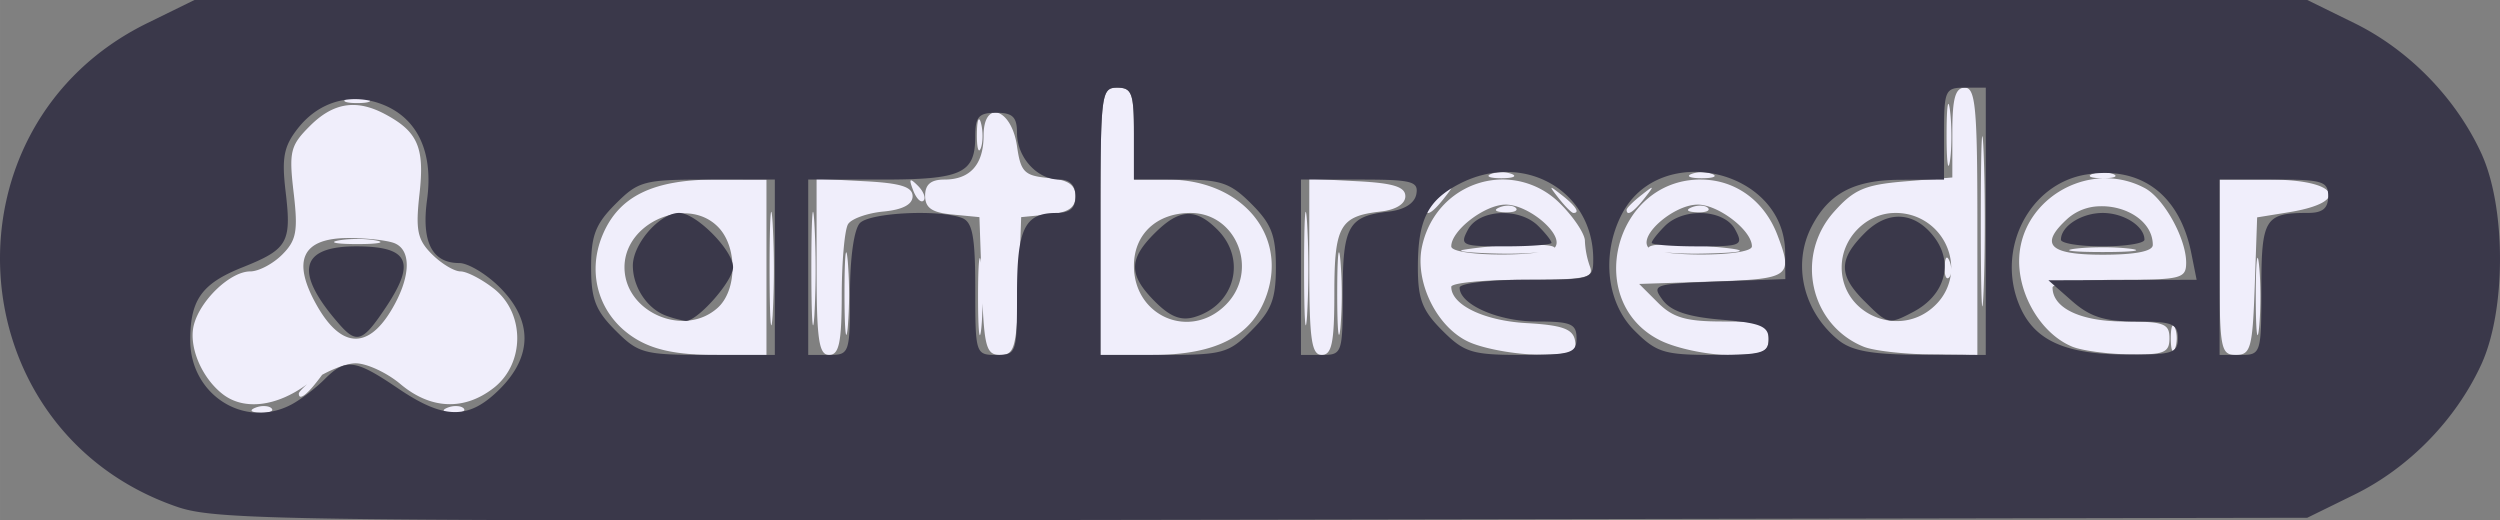 <svg width="120" height="24.977" viewBox="0 0 79.205 16.486" xmlns="http://www.w3.org/2000/svg">
   <rect x="0" y="0" width="79.205" height="16.486" fill="#808080" stroke="none"/>
   <g stroke-width=".265">
      <path d="M35.396 2.778c-.507 0-.53.177-.53 4.234v4.233l1.654-.001c2.043-.001 3.186-.613 3.624-1.94.632-1.915-.849-3.615-3.147-3.615h-1.072V4.234c0-1.28-.064-1.456-.53-1.456zm26.855 0c-.304 0-.397.335-.397 1.423v1.422l-1.5.124c-1.27.105-1.614.253-2.249.963-1.245 1.395-.762 3.587.942 4.276.307.124 1.243.233 2.08.242l1.52.017V7.012c0-3.587-.06-4.234-.396-4.234zm-50.932.3a.92.92 0 0 0-.331.054c-.182.073-.033.134.33.134.365 0 .513-.06.331-.134a.92.92 0 0 0-.33-.055zm50.411.214c-.034 0-.057.341-.058.942-.002.872.046 1.262.107.864.06-.397.061-1.112.002-1.587-.018-.149-.036-.22-.05-.22zm-50.488.035c-.5-.019-.96.2-1.424.664-.621.62-.668.813-.515 2.114.143 1.218.088 1.511-.364 1.963-.292.292-.746.531-1.01.531-.632 0-1.59.913-1.789 1.702-.17.68.248 1.674.923 2.192.67.515 1.7.391 2.667-.321-.154.137-.263.256-.263.296 0 .217.217.078.563-.363.08-.101.137-.177.176-.231.396-.215.813-.364 1.06-.364.35 0 .992.297 1.424.661.957.805 2.027.845 2.959.113.984-.775.984-2.362 0-3.137-.384-.301-.86-.548-1.059-.548-.198 0-.606-.246-.907-.546-.46-.461-.522-.76-.392-1.918.165-1.464-.053-1.965-1.095-2.52-.339-.18-.654-.277-.954-.288zm20.295.237c-.205-.003-.375.226-.375.73 0 .918-.425 1.395-1.243 1.395-.425 0-.609.154-.609.512 0 .385.215.533.86.595l.86.083.051 1.45c-.052-.41-.094.034-.094 1.064 0 1.091.046 1.538.104.992.022-.217.034-.492.038-.775.065 1.437.157 1.635.563 1.635.453 0 .516-.234.585-2.183l.076-2.183.86-.083c.635-.061.86-.212.86-.578s-.225-.518-.86-.579c-.76-.073-.875-.19-.992-1.006-.097-.678-.42-1.065-.684-1.069zm-.515.217c-.04-.01-.069.152-.072.453-.006.436.049.646.121.467.073-.179.077-.536.01-.794-.02-.08-.041-.12-.06-.126zm31.784.536c-.03-.024-.05.969-.05 2.695 0 2.4.04 3.383.089 2.183.049-1.201.049-3.166 0-4.366-.014-.338-.027-.503-.039-.512zm-15.24 1.141a.92.92 0 0 0-.33.055c-.182.073-.033.134.33.134.364 0 .513-.06.331-.134a.92.92 0 0 0-.33-.055zm6.35 0a.92.92 0 0 0-.33.055c-.182.073-.033.134.33.134.364 0 .513-.06.331-.134a.92.92 0 0 0-.33-.055zm12.7 0a.92.92 0 0 0-.33.055c-.182.073-.033.134.33.134.364 0 .513-.06.331-.134a.92.92 0 0 0-.33-.055zm.146.19c-1.432-.028-2.791 1.098-2.791 2.63 0 1.137.74 2.324 1.69 2.708.307.124 1.124.233 1.815.242 1.086.014 1.257-.055 1.257-.512 0-.464-.176-.53-1.436-.53-1.374 0-2.268-.424-2.268-1.077 0-.135.953-.245 2.117-.245 1.957 0 2.116-.041 2.116-.543 0-.765-.705-2.037-1.308-2.36a2.628 2.628 0 0 0-1.192-.313zm-40.891.014v2.791c0 2.305.069 2.792.397 2.792.316 0 .398-.391.4-1.918.003-1.055.093-2.058.202-2.228.108-.17.612-.349 1.12-.397.606-.057.923-.224.923-.484 0-.298-.38-.417-1.52-.476zm15.61 0v2.791c0 2.305.07 2.792.397 2.792.317 0 .397-.394.397-1.952 0-2.13.176-2.444 1.455-2.589.49-.055.794-.241.794-.486 0-.298-.38-.417-1.521-.476zm6.209.026c-1.18-.037-2.337.751-2.635 2.11-.25 1.134.476 2.6 1.51 3.048.478.208 1.444.382 2.146.388 1.075.009 1.262-.062 1.188-.452-.069-.361-.407-.481-1.538-.545-1.345-.076-2.382-.577-2.382-1.15 0-.123 1.025-.223 2.277-.223 1.968 0 2.256-.057 2.117-.419a2.742 2.742 0 0 1-.16-.814c0-.218-.348-.744-.774-1.17a2.571 2.571 0 0 0-1.75-.773zm-25.007 0c-1.996 0-3.08.531-3.593 1.76-.522 1.25-.093 2.588 1.053 3.287.586.357 1.323.508 2.487.509l1.653.001V5.69zm31.198 0c-2.745 0-3.725 3.876-1.287 5.094.509.254 1.491.462 2.182.463 1.081 0 1.257-.075 1.257-.53 0-.465-.176-.529-1.455-.529-1.156 0-1.577-.122-2.05-.595l-.596-.595 2.315-.076c2.474-.082 2.569-.15 2.067-1.469-.415-1.093-1.34-1.762-2.433-1.762zm16.44 0v2.779c0 2.583.037 2.778.519 2.778.466 0 .526-.218.595-2.18l.076-2.178.996-.161c2-.324 1.578-1.037-.614-1.037zm-41.442.028c-.06-.021-.038.08.052.315.099.26.247.407.329.326.081-.081 0-.295-.181-.474-.098-.098-.164-.154-.2-.167zm17.09.236c-.032.009-.137.088-.32.232-.255.2-.464.408-.464.463 0 .218.218.078.564-.363.185-.236.263-.342.22-.332zm3.185 0c-.014.015.067.122.231.332.2.254.408.463.463.463.218 0 .078-.217-.363-.563-.21-.165-.317-.245-.33-.231zm3.175 0c-.014-.013-.12.067-.33.232-.255.2-.464.408-.464.463 0 .218.218.077.564-.363.164-.21.244-.317.23-.331zm-4.63.53c.728 0 1.831.93 1.582 1.333a.137.137 0 0 1-.032.033c-.046-.157-1.689-.126-2.873.064-.291.047.208.102 1.109.122.489.01.942-.007 1.268-.041-.937.139-2.774.075-2.774-.188 0-.505 1.062-1.322 1.72-1.322zm6.085 0c.658 0 1.72.818 1.72 1.323-.002.263-1.837.327-2.773.188.326.034.779.052 1.268.04 1.71-.037 1.447-.151-.652-.283-.626-.04-1.098.004-1.114.097a.134.134 0 0 1-.03-.032c-.25-.404.853-1.332 1.581-1.332zm-5.975.033a.729.729 0 0 0-.292.051c-.211.085-.148.147.16.16.28.011.435-.051.347-.14-.044-.043-.123-.067-.215-.07zm6.086 0a.729.729 0 0 0-.293.051c-.21.085-.148.147.16.16.28.011.436-.051.348-.14-.044-.043-.123-.067-.215-.07zm12.64.02c.821-.026 1.67.474 1.67 1.225 0 .202-.552.31-1.588.31-1.71 0-2.018-.322-1.104-1.15a1.58 1.58 0 0 1 1.022-.385zm-42.101.176c-.03.018-.051.655-.052 1.756 0 1.6.043 2.29.096 1.53a26.68 26.68 0 0 0 .001-2.91c-.016-.263-.032-.383-.045-.376zm1.323 0c-.03.018-.051.655-.052 1.756 0 1.6.043 2.29.096 1.53a26.68 26.68 0 0 0 .001-2.91c-.016-.263-.032-.383-.045-.376zm15.61 0c-.03.018-.05.655-.051 1.756 0 1.6.042 2.29.095 1.53a26.68 26.68 0 0 0 .002-2.91c-.017-.263-.032-.383-.046-.376zm-3.65.036c1.476 0 2.184 1.844 1.118 2.91-1.128 1.13-2.91.372-2.91-1.236 0-1 .721-1.674 1.792-1.674zm22.326 0a1.75 1.75 0 0 1 1.776 1.795.724.724 0 0 0-.049-.257c-.084-.211-.147-.149-.16.16-.01.279.052.435.14.347.03-.03.05-.077.061-.133a1.646 1.646 0 0 1-.486.999c-1.091 1.09-2.977.336-2.977-1.191 0-.925.784-1.72 1.695-1.72zm-38.375.011c.416-.002.82.143 1.12.473.58.642.556 1.972-.047 2.518-1.065.963-2.956.143-2.956-1.282 0-.996.968-1.706 1.883-1.709zm-10.626.783c.565 0 1.216.072 1.446.16.57.219.524 1.118-.108 2.155-.749 1.228-1.589 1.16-2.349-.192-.795-1.416-.458-2.123 1.011-2.123zm.277.03c-.216 0-.432.016-.596.047-.327.063-.06.115.596.115.654 0 .922-.051.595-.115a3.337 3.337 0 0 0-.595-.047zm55.298.263c-.312 0-.624.015-.86.044-.473.059-.086.107.86.107.945 0 1.332-.048.86-.107a7.43 7.43 0 0 0-.86-.044zm-39.807.16c-.032.006-.054.466-.055 1.267 0 1.164.045 1.673.102 1.13a13.22 13.22 0 0 0 .002-2.116c-.018-.194-.034-.285-.049-.281zm15.61 0c-.031.006-.053.466-.054 1.267-.001 1.164.044 1.673.101 1.13a13.22 13.22 0 0 0 .002-2.116c-.017-.194-.034-.285-.048-.281zm29.103.175c-.033.028-.055.474-.055 1.224 0 1.091.047 1.538.104.992.057-.546.057-1.439 0-1.984-.018-.17-.035-.244-.05-.232zm-2.666 2.14c-.048-.018-.082.134-.082.407 0 .364.06.513.133.33.074-.181.074-.479 0-.66-.018-.046-.035-.071-.051-.077zm-60.47 2.556a.728.728 0 0 0-.293.051c-.211.085-.148.147.16.16.28.011.435-.051.348-.14-.044-.043-.124-.067-.215-.07zm6.085 0a.728.728 0 0 0-.293.051c-.21.085-.148.147.16.16.28.011.436-.051.348-.14-.044-.043-.123-.067-.215-.07z" fill="#f0eefb"/>
      <path d="M5.586 16.049C-1.397 13.625-1.978 3.996 4.662.735L6.16 0H73.1l1.497.735c1.727.849 3.214 2.376 4.018 4.127.787 1.714.787 4.966 0 6.68-.804 1.752-2.29 3.278-4.018 4.127l-1.498.735-33.073.06c-31.21.056-33.15.033-34.44-.415zm3.654-3.237c.292-.156.76-.513 1.04-.793.677-.677.962-.642 2.335.289 1.465.993 2.241.996 3.222.015 1.04-1.04 1.04-2.175 0-3.215-.425-.426-1.006-.774-1.29-.774-.86 0-1.2-.671-1.017-2.006.203-1.481-.284-2.551-1.364-2.999-1-.414-2.044-.133-2.726.734-.45.573-.52.93-.39 2.02.19 1.604.07 1.813-1.378 2.391-1.281.513-1.645 1.023-1.645 2.306 0 1.733 1.729 2.826 3.213 2.032zm1.492-2.56c-1.42-1.627-1.235-2.447.55-2.447 1.655 0 1.9.482.967 1.894-.758 1.144-.942 1.212-1.517.554zm13.816-1.785V5.689h-2.137c-2.01 0-2.183.046-2.91.773-.634.633-.774.997-.774 2.005s.14 1.371.774 2.004c.727.728.9.774 2.91.774h2.137zm-3.44 1.536c-.598-.214-1.058-.903-1.058-1.587 0-.695.856-1.67 1.467-1.67.535 0 1.708 1.182 1.708 1.72 0 .443-1.148 1.735-1.51 1.7a3.434 3.434 0 0 1-.607-.163zm5.821-.69c0-1.15.129-2.06.318-2.249.33-.33 2.505-.436 3.233-.157.332.128.418.59.418 2.25 0 2.05.012 2.088.662 2.088.645 0 .661-.048.661-1.932 0-2.068.241-2.566 1.244-2.566.432 0 .608-.153.608-.53 0-.346-.176-.528-.51-.528-.703 0-1.342-.703-1.342-1.475 0-.509-.138-.642-.661-.642-.549 0-.662.127-.662.74 0 1.183-.416 1.377-2.963 1.377h-2.329v5.556h.662c.645 0 .661-.048.661-1.932zm12.72 1.158c.634-.633.774-.996.774-2.004s-.14-1.372-.773-2.005c-.67-.67-.971-.773-2.25-.773h-1.475V4.233c0-1.278-.064-1.455-.529-1.455-.507 0-.53.177-.53 4.233v4.234h2.006c1.862 0 2.059-.055 2.778-.774zm-3.058-.918c-.835-.835-.84-1.334-.016-2.157.787-.787 1.298-.818 1.996-.12.934.935.555 2.389-.723 2.768-.431.128-.771-.005-1.257-.49zm5.949-.26c0-2.13.176-2.444 1.453-2.589.498-.056.824-.261.879-.552.077-.406-.144-.463-1.784-.463h-1.871v5.556h.661c.646 0 .662-.047.662-1.952zm7.408 1.423c0-.456-.176-.53-1.264-.53-1.215 0-2.44-.538-2.44-1.073 0-.137.952-.25 2.117-.25 2.07 0 2.116-.014 2.116-.648 0-2.188-2.215-3.438-4.238-2.391-1.008.52-1.318 1.144-1.318 2.646 0 1.005.14 1.369.773 2.001.698.698.943.774 2.514.774 1.564 0 1.74-.054 1.74-.53zm-3.44-3.44c.347-.647 1.632-.712 2.23-.113.23.228.416.466.416.529 0 .062-.659.113-1.464.113-1.383 0-1.449-.03-1.182-.529zm9.525 3.472c0-.412-.253-.517-1.494-.62-1.065-.088-1.602-.27-1.865-.628-.354-.483-.282-.507 1.76-.581l2.129-.077-.006-.849c-.019-2.623-3.965-3.544-5.174-1.208-.653 1.264-.488 2.802.397 3.686.698.698.943.774 2.513.774 1.526 0 1.74-.061 1.74-.497zM52.33 7.692c0-.063.187-.3.416-.53.599-.598 1.884-.533 2.23.114.267.5.201.53-1.181.53-.806 0-1.465-.052-1.465-.114zm10.584-.68V2.777h-.662c-.625 0-.661.08-.661 1.455V5.69l-1.39.006c-1.467.006-2.268.432-2.813 1.498-.609 1.191-.25 2.683.86 3.583.425.344 1.073.459 2.615.463l2.05.006zm-3.849 2.525c-.823-.823-.819-1.322.017-2.157.722-.722 1.559-.682 2.178.106.652.829.375 1.86-.644 2.396-.775.408-.805.401-1.55-.345zm9.934 1.179c0-.458-.176-.53-1.308-.53-1.014 0-1.475-.146-2.05-.653l-.743-.653 2.348-.008 2.348-.008-.169-.846c-.37-1.849-1.594-2.766-3.322-2.49-1.804.287-2.867 2.353-2.128 4.136.46 1.11 1.42 1.558 3.37 1.57 1.481.01 1.654-.044 1.654-.518zm-3.704-3.122c0-.429.654-.847 1.323-.847.669 0 1.323.418 1.323.847 0 .116-.596.211-1.323.211-.728 0-1.323-.095-1.323-.211zm6.35 1.562c0-2.232.109-2.41 1.477-2.41.463 0 .64-.145.64-.528 0-.475-.177-.53-1.72-.53h-1.72v5.557h.661c.65 0 .662-.037.662-2.089z" fill="#3a384a"/>
   </g>
</svg>